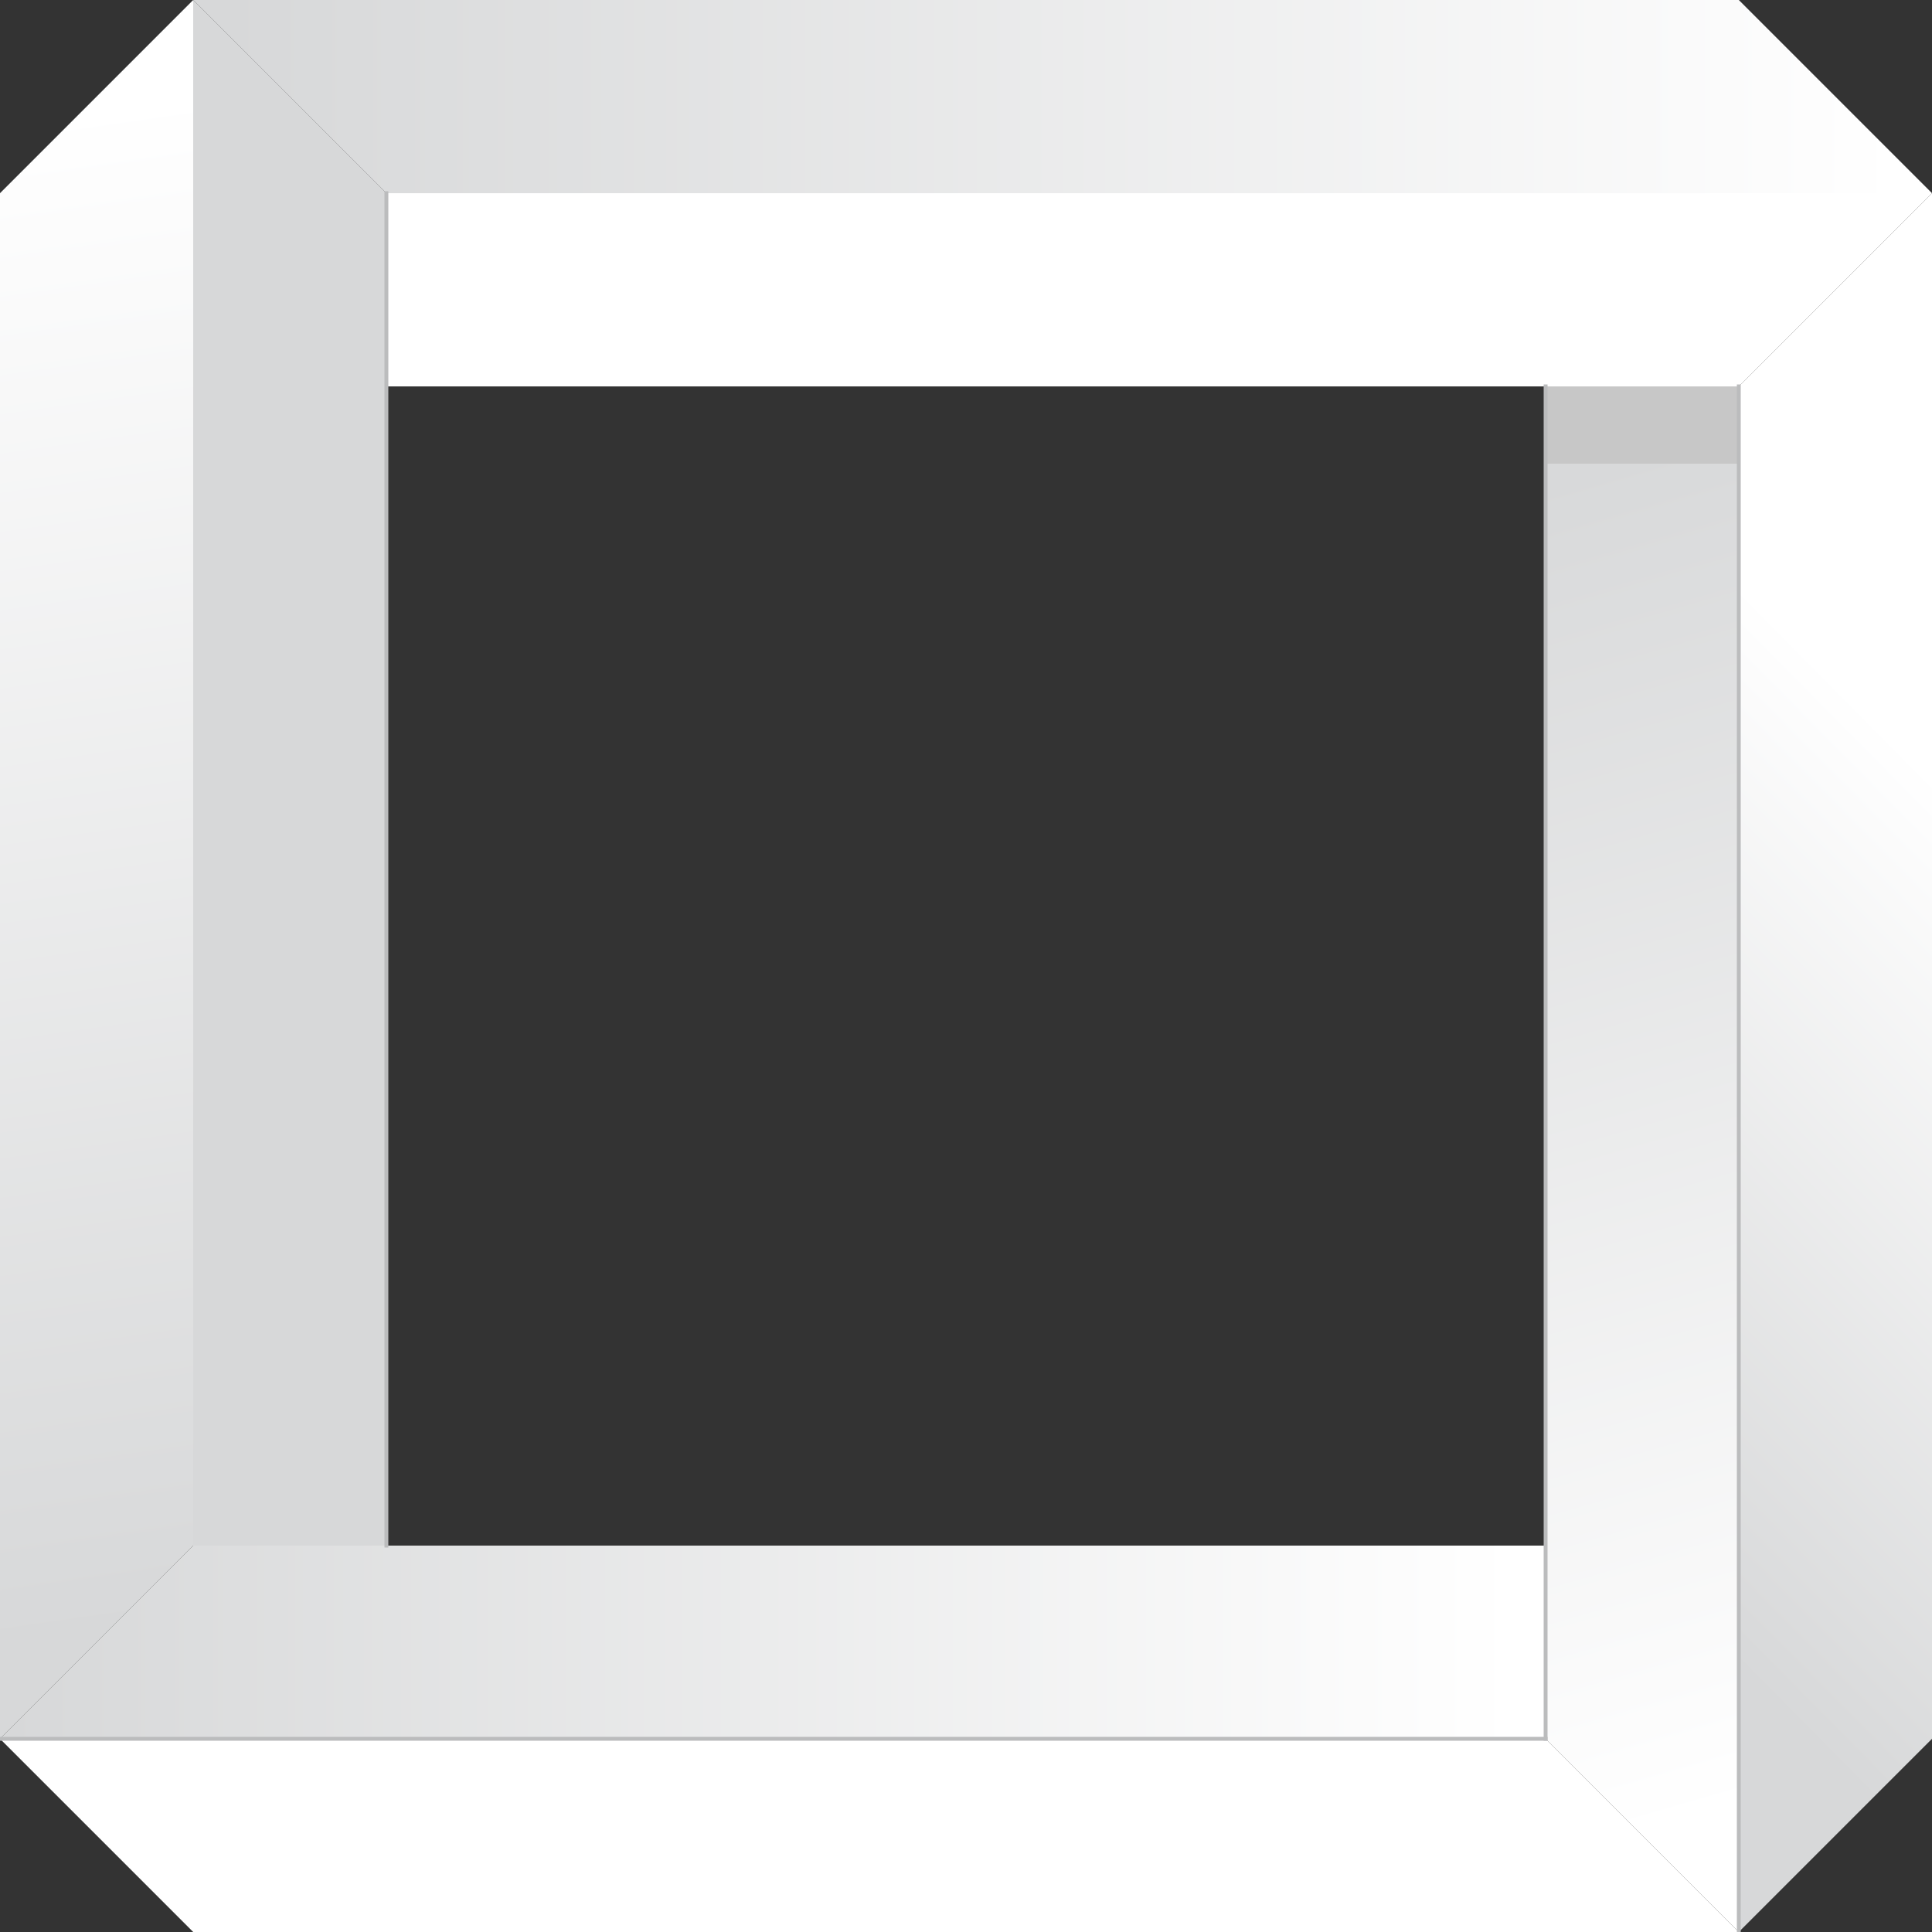 <?xml version="1.0" standalone="no"?><!-- Generator: Gravit.io --><svg xmlns="http://www.w3.org/2000/svg" xmlns:xlink="http://www.w3.org/1999/xlink" style="isolation:isolate" viewBox="0 0 500 500" width="500" height="500"><rect x="0" y="0" width="500" height="500" fill="#333333" stroke="none"/><defs><clipPath id="_clipPath_C2pgOEp9AkeAcbjRgPSGOkar8ThTGeoD"><rect width="500" height="500"/></clipPath></defs><g clip-path="url(#_clipPath_C2pgOEp9AkeAcbjRgPSGOkar8ThTGeoD)"><g style="isolation:isolate"><g><linearGradient id="_lgradient_10" x1="0" y1="0.5" x2="1" y2="0.5" gradientTransform="matrix(-400,0,0,-50,400,450)" gradientUnits="userSpaceOnUse"><stop offset="1.739%" stop-opacity="1" style="stop-color:rgb(255,255,255)"/><stop offset="100%" stop-opacity="1" style="stop-color:rgb(215,216,217)"/></linearGradient><path d=" M 0 450 L 50 400 L 400 400 L 400 450 L 0 450 Z " fill="url(#_lgradient_10)"/><linearGradient id="_lgradient_11" x1="0.493" y1="0.052" x2="0.507" y2="0.938" gradientTransform="matrix(50,0,0,450,0,0)" gradientUnits="userSpaceOnUse"><stop offset="1.304%" stop-opacity="1" style="stop-color:rgb(255,255,255)"/><stop offset="100%" stop-opacity="1" style="stop-color:rgb(215,216,217)"/></linearGradient><path d=" M 50 0 L 0 50 L 0 450 L 50 400 L 50 0 Z " fill="url(#_lgradient_11)"/><linearGradient id="_lgradient_12" x1="0.534" y1="0.959" x2="0.499" y2="0.001" gradientTransform="matrix(50,0,0,400,400,100)" gradientUnits="userSpaceOnUse"><stop offset="2.174%" stop-opacity="1" style="stop-color:rgb(255,255,255)"/><stop offset="98.261%" stop-opacity="1" style="stop-color:rgb(215,216,217)"/></linearGradient><path d=" M 400 450 L 450 500 L 450 100 L 400 100 L 400 450 Z " fill="url(#_lgradient_12)"/><path d=" M 100 400 L 50 400 L 50 0 L 100 50 L 100 400 Z " fill="rgb(215,216,217)"/><linearGradient id="_lgradient_13" x1="0" y1="0.5" x2="1" y2="0.5" gradientTransform="matrix(450,0,0,50,50,0)" gradientUnits="userSpaceOnUse"><stop offset="2.174%" stop-opacity="1" style="stop-color:rgb(215,216,217)"/><stop offset="97.826%" stop-opacity="1" style="stop-color:rgb(255,255,255)"/></linearGradient><path d=" M 500 50 L 450 0 L 50 0 L 100 50 L 500 50 Z " fill="url(#_lgradient_13)"/><linearGradient id="_lgradient_14" x1="0.706" y1="0.067" x2="0.608" y2="0.943" gradientTransform="matrix(50,0,0,450,450,50)" gradientUnits="userSpaceOnUse"><stop offset="26.522%" stop-opacity="1" style="stop-color:rgb(255,255,255)"/><stop offset="96.957%" stop-opacity="1" style="stop-color:rgb(215,216,217)"/></linearGradient><path d=" M 450 100 L 500 50 L 500 450 L 450 500 L 450 100 Z " fill="url(#_lgradient_14)"/></g><g><path d=" M 100 50 L 100 100 L 450 100 L 500 50 L 100 50 Z " fill="rgb(255,255,255)"/><path d=" M 0 450 L 50 500 L 450 500 L 400 450 L 0 450 Z " fill="rgb(255,255,255)"/></g><rect x="400" y="100" width="50" height="20" transform="matrix(1,0,0,1,0,0)" fill="rgb(199,199,199)"/></g><g style="isolation:isolate"><line x1="400" y1="450" x2="0" y2="450" vector-effect="non-scaling-stroke" stroke-width="1" stroke="rgb(187,188,189)" stroke-linejoin="miter" stroke-linecap="square" stroke-miterlimit="3"/><line x1="400" y1="450" x2="400" y2="100" vector-effect="non-scaling-stroke" stroke-width="1" stroke="rgb(187,188,189)" stroke-linejoin="miter" stroke-linecap="square" stroke-miterlimit="3"/><line x1="450" y1="500" x2="450" y2="100" vector-effect="non-scaling-stroke" stroke-width="1" stroke="rgb(187,188,189)" stroke-linejoin="miter" stroke-linecap="square" stroke-miterlimit="3"/><line x1="100" y1="400" x2="100" y2="50" vector-effect="non-scaling-stroke" stroke-width="1" stroke="rgb(187,188,189)" stroke-linejoin="miter" stroke-linecap="square" stroke-miterlimit="3"/></g></g></svg>